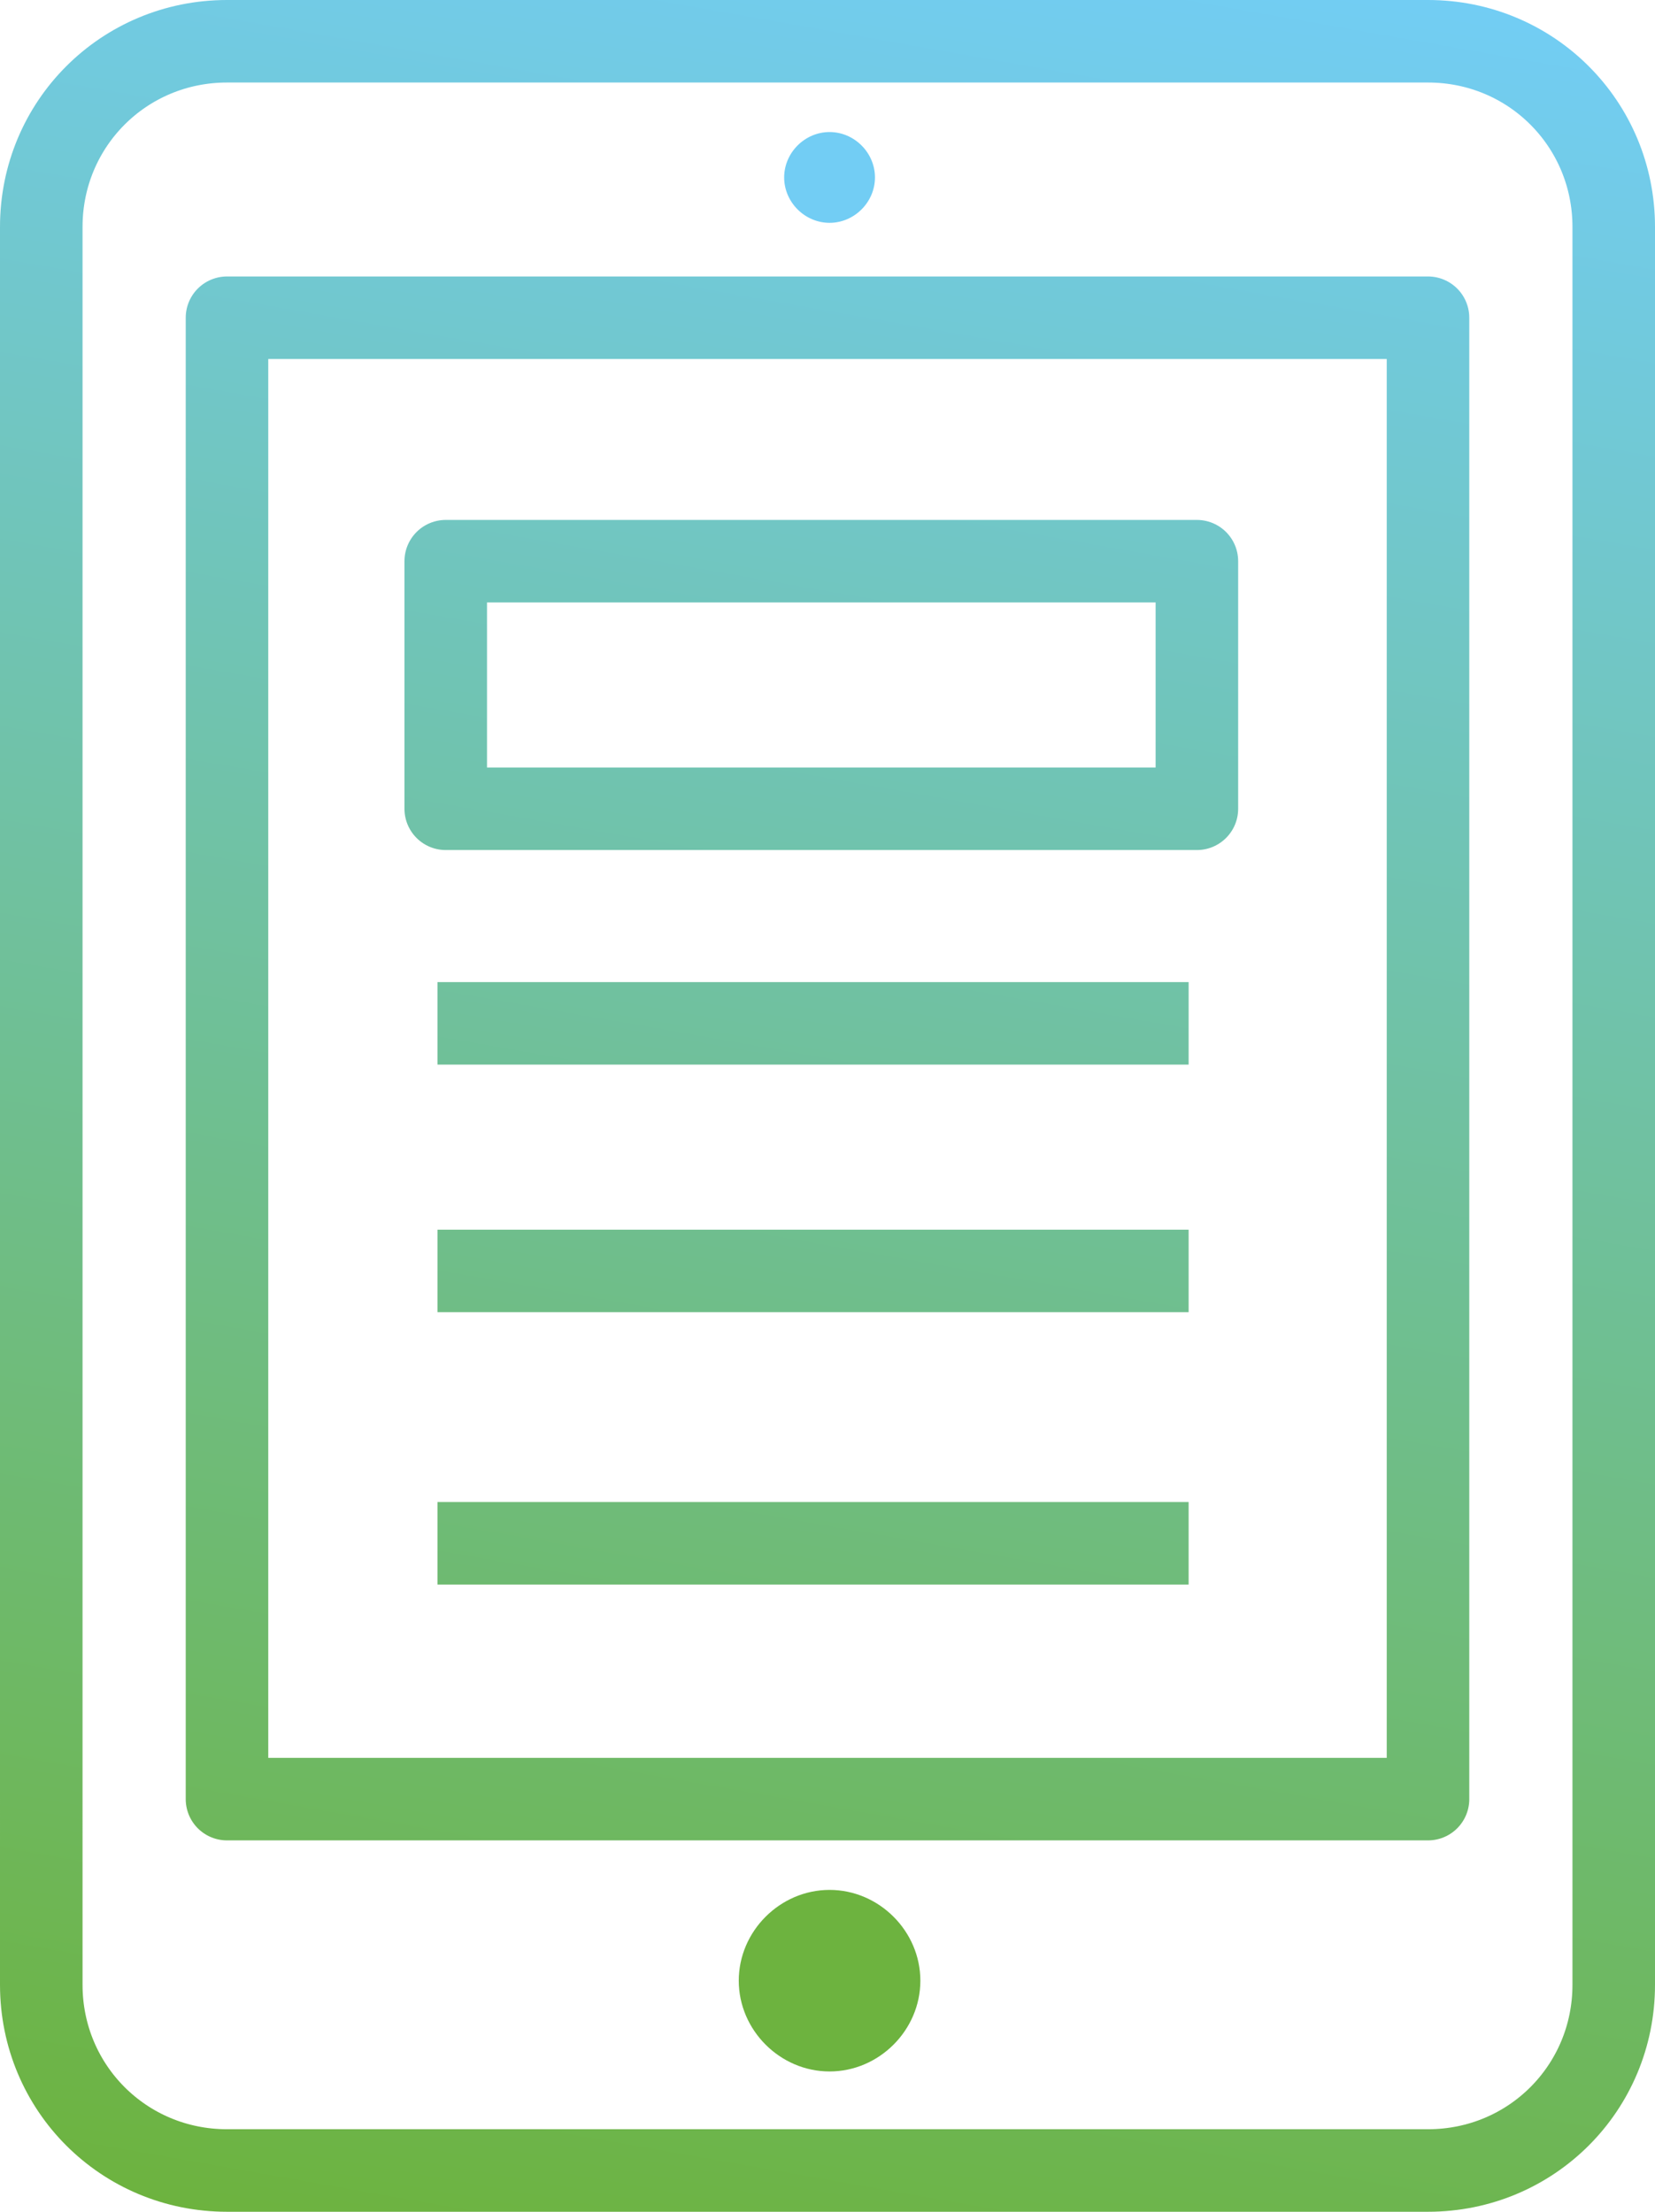 <?xml version="1.0" encoding="utf-8"?>
<!-- Generator: Adobe Illustrator 18.1.1, SVG Export Plug-In . SVG Version: 6.00 Build 0)  -->
<svg version="1.1" id="future_of_work2" xmlns="http://www.w3.org/2000/svg" xmlns:xlink="http://www.w3.org/1999/xlink" x="0px"
	 y="0px" viewBox="0 0 40.1 53.6" enable-background="new 0 0 40.1 53.6" xml:space="preserve">
<path fill="#6DB33F" d="M20.1,45.8c-1.2,0-2.2,1-2.2,2.2c0,1.2,1,2.2,2.2,2.2c1.2,0,2.2-1,2.2-2.2C22.3,46.8,21.3,45.8,20.1,45.8
	L20.1,45.8z"/>
<path fill="#72CDF4" d="M20.1,3.2c-0.6,0-1.1,0.5-1.1,1.1c0,0.6,0.5,1.1,1.1,1.1c0.6,0,1.1-0.5,1.1-1.1C21.2,3.7,20.7,3.2,20.1,3.2
	L20.1,3.2z"/>
<linearGradient id="SVGID_1_" gradientUnits="userSpaceOnUse" x1="15.023" y1="55.333" x2="25.091" y2="-1.767">
	<stop  offset="0" style="stop-color:#6DB33F"/>
	<stop  offset="1" style="stop-color:#72CDF4"/>
</linearGradient>
<path fill="none" stroke="url(#SVGID_1_)" stroke-width="2" stroke-linejoin="round" stroke-miterlimit="10" d="M39.1,48.1
	c0,2.5-2,4.5-4.5,4.5H5.5c-2.5,0-4.5-2-4.5-4.5V5.5C1,3,3,1,5.5,1h29.1c2.5,0,4.5,2,4.5,4.5V48.1z M34.6,7.7H5.5v35.9h29.1V7.7z
	 M29,13.6H10.8v6H29V13.6z M28.8,24.8H10.6 M28.8,30.8H10.6 M28.8,37.4H10.6"/>
</svg>
